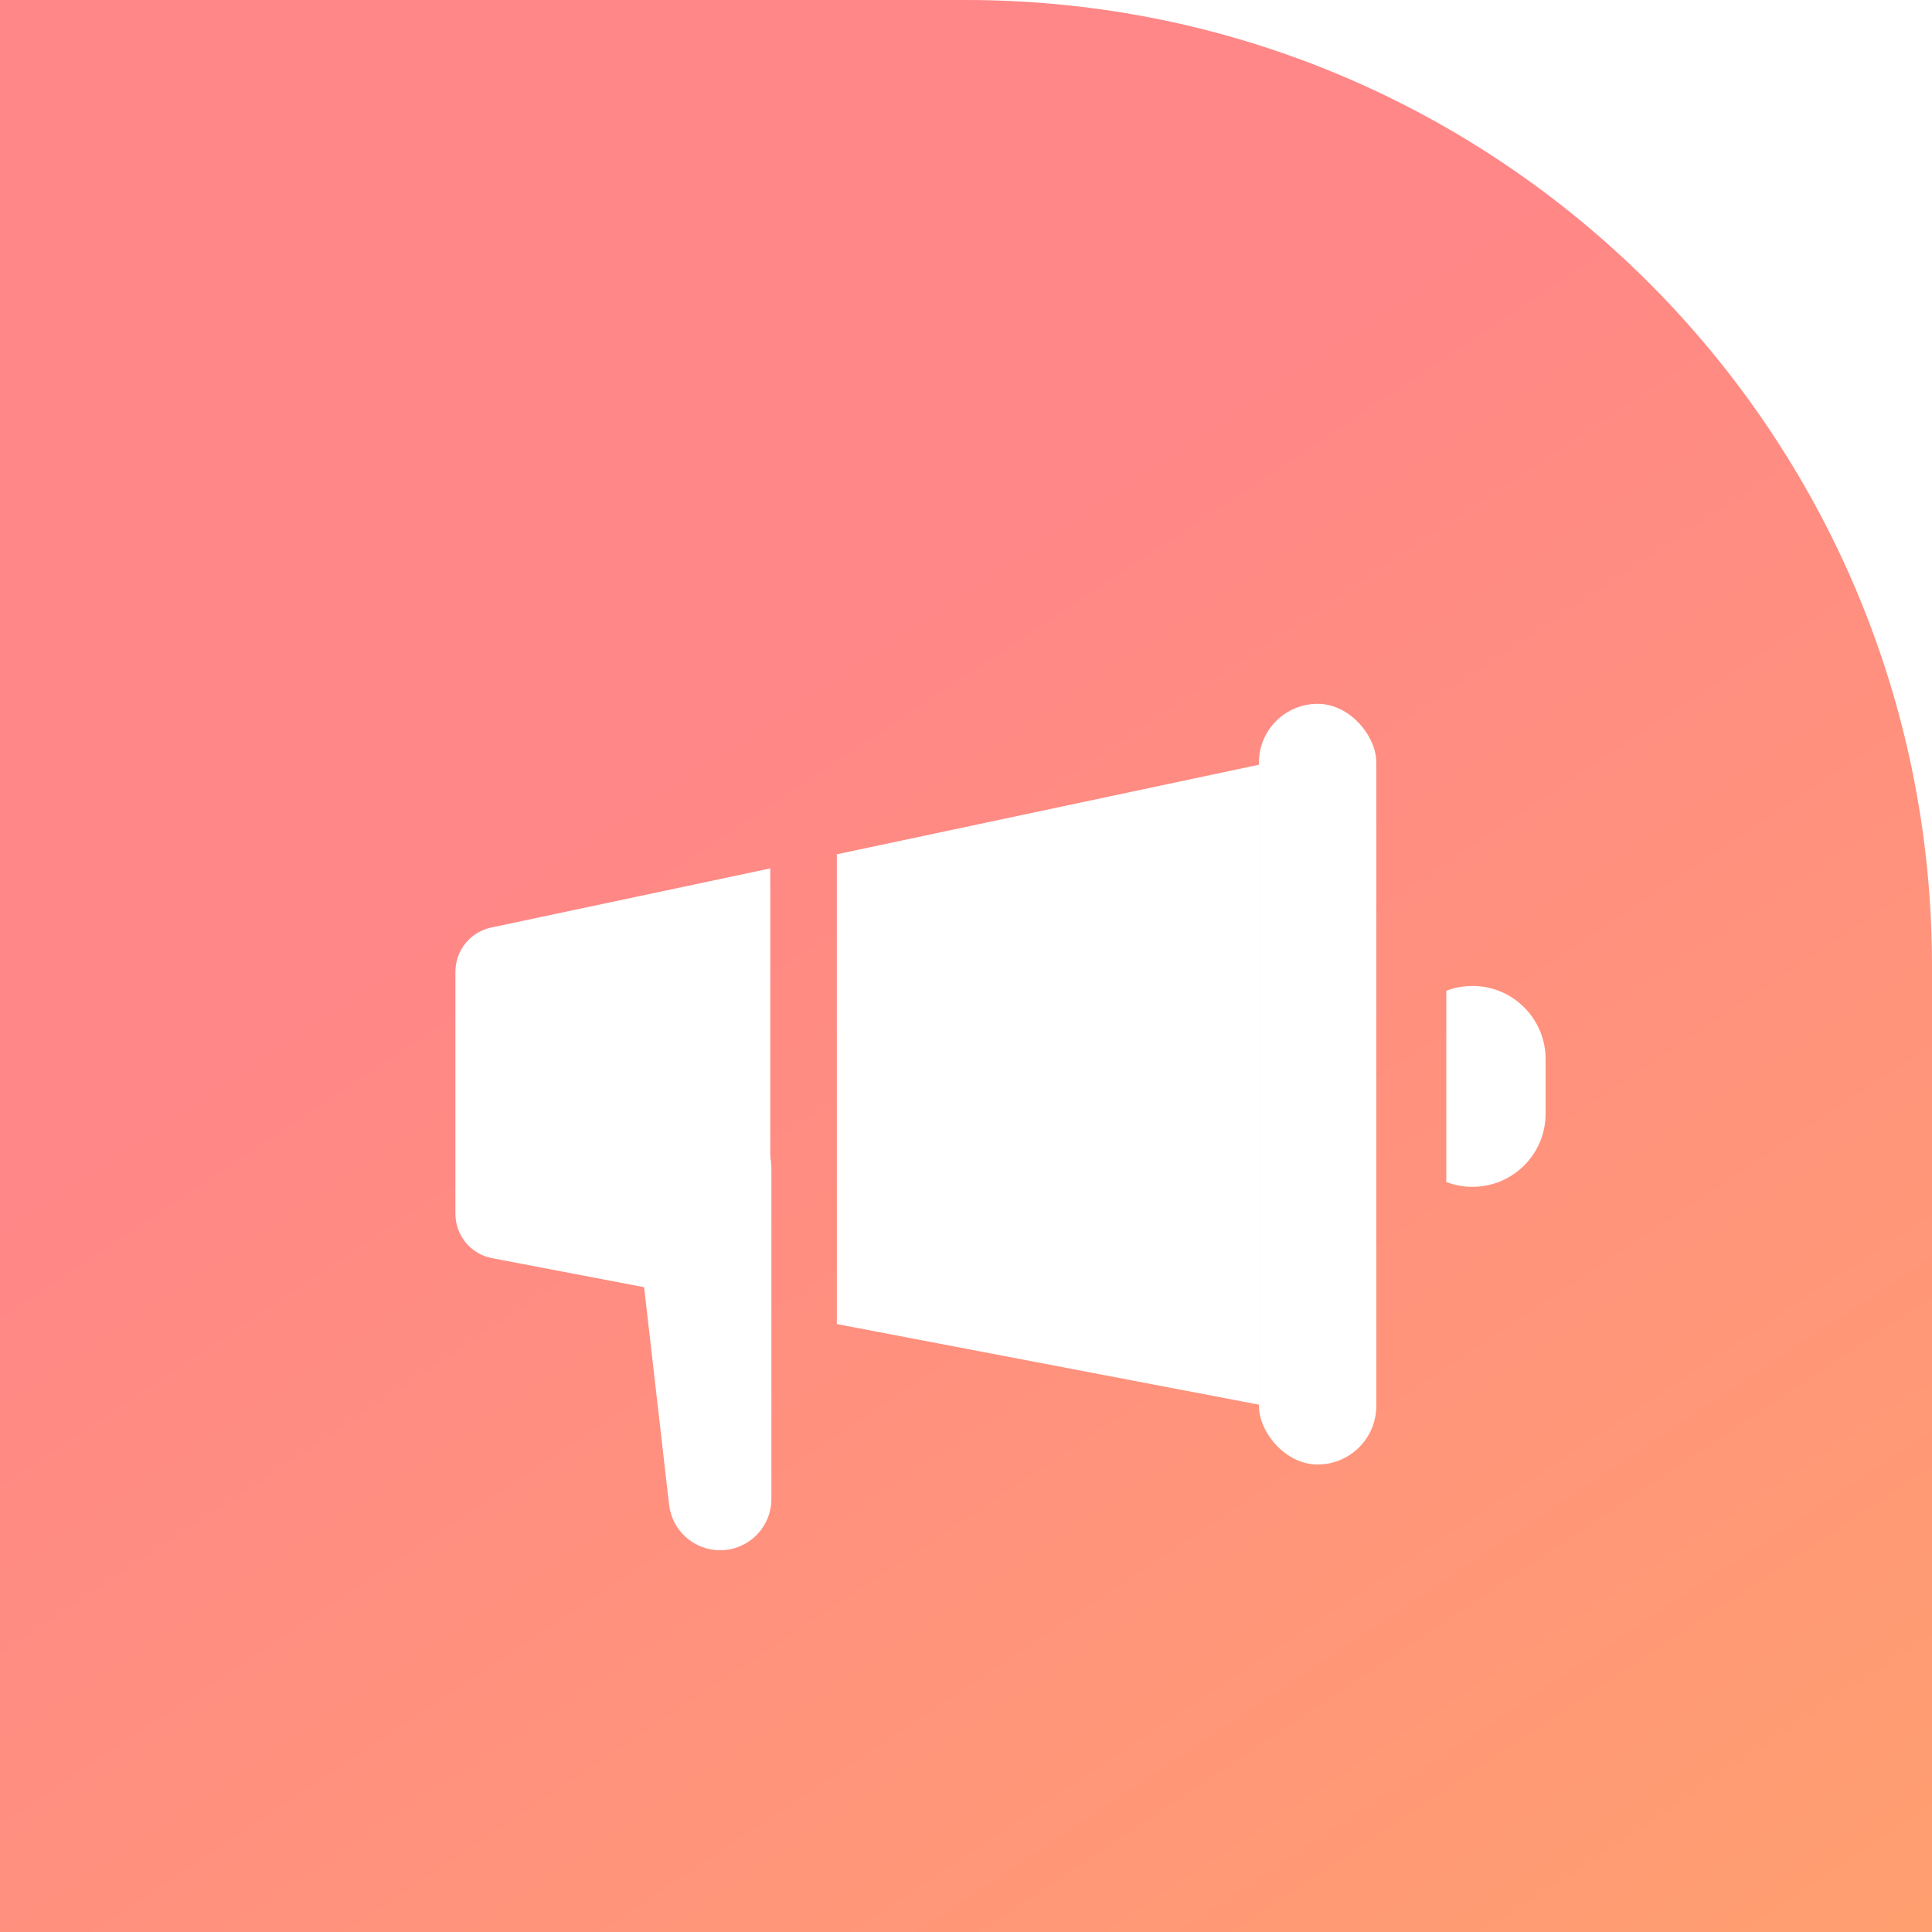 <svg xmlns="http://www.w3.org/2000/svg" width="40" height="40" fill="none" viewBox="0 0 40 40"><path fill="url(#paint0_linear_3193_166)" d="M40 20C40 8.954 31.046 0 20 0H0V40H40V20Z"/><g filter="url(#filter0_d_3193_166)"><rect width="2.43" height="15.749" x="25.208" y="13.429" fill="#fff" rx="1.215"/><path fill="#fff" fill-rule="evenodd" d="M29.087 23.329C29.255 23.394 29.438 23.429 29.63 23.429C30.465 23.429 31.143 22.752 31.143 21.916V20.784C31.143 19.948 30.465 19.27 29.63 19.27C29.438 19.27 29.255 19.305 29.087 19.37V23.329Z" clip-rule="evenodd"/><path fill="#fff" d="M12.219 23.248C12.187 22.97 12.236 22.688 12.361 22.437V22.437C13.043 21.062 15.114 21.547 15.114 23.082V29.891C15.114 30.477 14.638 30.953 14.052 30.953V30.953C13.512 30.953 13.058 30.548 12.996 30.012L12.219 23.248Z"/><path fill="#fff" fill-rule="evenodd" d="M9.312 18.061C8.88 18.153 8.572 18.534 8.572 18.976V23.988C8.572 24.437 8.89 24.822 9.331 24.906L15.091 26.006L15.091 16.836L9.312 18.061ZM16.469 16.544L16.469 26.27L25.208 27.939V14.69L16.469 16.544Z" clip-rule="evenodd"/></g><defs><filter id="filter0_d_3193_166" width="24.286" height="19.524" x="8.572" y="13.429" color-interpolation-filters="sRGB" filterUnits="userSpaceOnUse"><feFlood flood-opacity="0" result="BackgroundImageFix"/><feColorMatrix in="SourceAlpha" result="hardAlpha" type="matrix" values="0 0 0 0 0 0 0 0 0 0 0 0 0 0 0 0 0 0 127 0"/><feOffset dx=".857" dy="1.143"/><feGaussianBlur stdDeviation=".429"/><feComposite in2="hardAlpha" operator="out"/><feColorMatrix type="matrix" values="0 0 0 0 0 0 0 0 0 0 0 0 0 0 0 0 0 0 0.05 0"/><feBlend in2="BackgroundImageFix" mode="normal" result="effect1_dropShadow_3193_166"/><feBlend in="SourceGraphic" in2="effect1_dropShadow_3193_166" mode="normal" result="shape"/></filter><linearGradient id="paint0_linear_3193_166" x1="43.143" x2="6.286" y1="51.857" y2="-3.571" gradientUnits="userSpaceOnUse"><stop stop-color="#FFA768"/><stop offset=".699" stop-color="#FF8787"/></linearGradient></defs></svg>